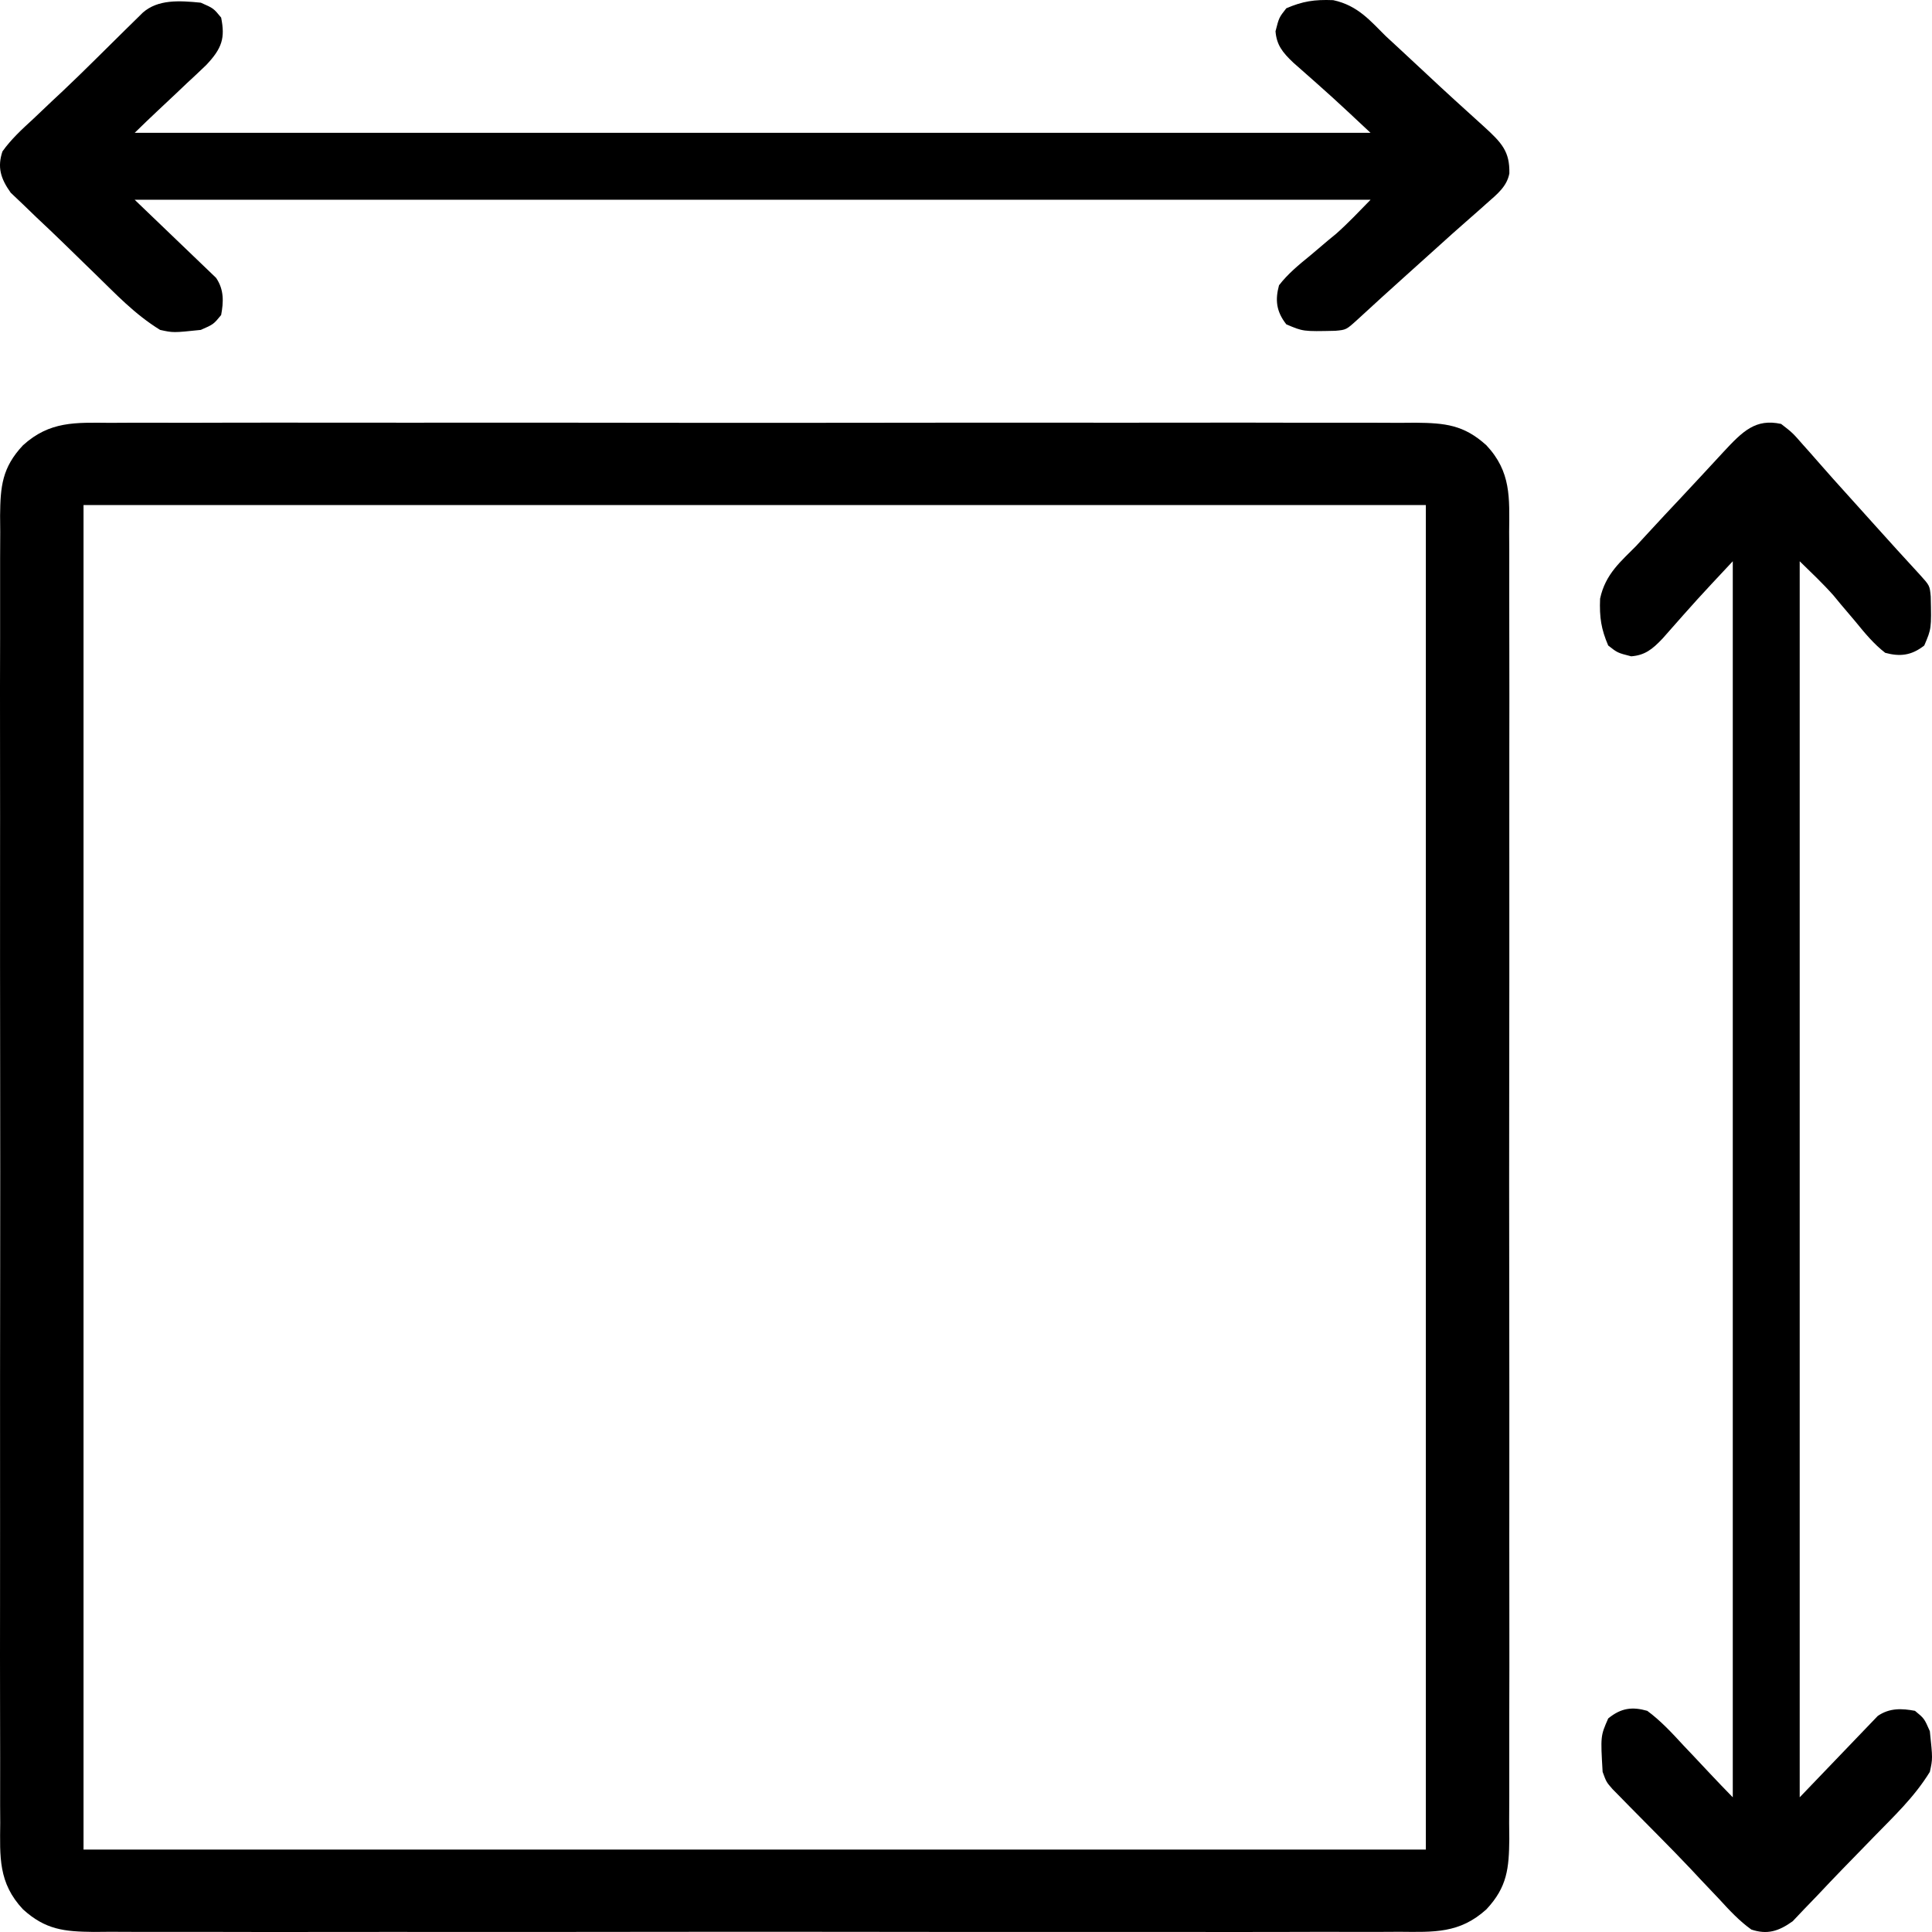 <svg width="36" height="36" viewBox="0 0 128 128" fill="none" xmlns="http://www.w3.org/2000/svg">
<g clip-path="url(#clip0_227_110)">
<path d="M7.284 28.014C7.854 28.011 7.854 28.011 8.435 28.008C9.709 28.003 10.982 28.007 12.256 28.011C13.168 28.01 14.081 28.007 14.994 28.004C17.216 27.998 19.438 28 21.66 28.003C23.467 28.006 25.273 28.007 27.079 28.005C27.465 28.005 27.465 28.005 27.858 28.005C28.38 28.004 28.903 28.004 29.425 28.003C34.322 28 39.219 28.004 44.116 28.011C48.318 28.017 52.519 28.016 56.721 28.01C61.601 28.003 66.48 28 71.36 28.004C71.88 28.005 72.401 28.005 72.921 28.005C73.305 28.006 73.305 28.006 73.697 28.006C75.501 28.007 77.305 28.005 79.109 28.002C81.307 27.998 83.505 27.999 85.704 28.006C86.826 28.01 87.947 28.011 89.069 28.007C90.284 28.003 91.5 28.008 92.716 28.014C93.07 28.012 93.425 28.009 93.79 28.006C95.738 28.026 96.982 28.144 98.478 29.502C100.122 31.259 100.004 32.971 99.985 35.238C99.989 35.808 99.989 35.808 99.992 36.39C99.996 37.443 99.995 38.495 99.99 39.548C99.987 40.684 99.992 41.82 99.996 42.956C100.002 45.181 100 47.405 99.996 49.63C99.993 51.438 99.993 53.246 99.995 55.054C99.995 55.312 99.995 55.569 99.995 55.834C99.996 56.357 99.996 56.88 99.996 57.403C100 62.305 99.996 67.208 99.989 72.11C99.983 76.316 99.984 80.522 99.99 84.728C99.997 89.613 100 94.498 99.996 99.383C99.995 99.904 99.995 100.425 99.995 100.946C99.994 101.33 99.994 101.33 99.994 101.722C99.993 103.528 99.995 105.334 99.998 107.14C100.002 109.341 100.001 111.541 99.993 113.742C99.99 114.865 99.989 115.988 99.993 117.111C99.997 118.328 99.992 119.545 99.985 120.762C99.99 121.294 99.99 121.294 99.995 121.837C99.974 123.77 99.866 125.015 98.478 126.498C96.704 128.108 95.001 128.005 92.716 127.986C92.146 127.989 92.146 127.989 91.565 127.992C90.291 127.997 89.018 127.993 87.744 127.989C86.832 127.99 85.919 127.993 85.006 127.996C82.784 128.002 80.562 128 78.34 127.997C76.533 127.994 74.727 127.993 72.921 127.995C72.664 127.995 72.407 127.995 72.142 127.995C71.62 127.996 71.097 127.996 70.575 127.997C65.678 128 60.781 127.996 55.884 127.989C51.682 127.983 47.481 127.984 43.279 127.99C38.399 127.997 33.52 128 28.64 127.996C28.12 127.995 27.599 127.995 27.079 127.995C26.695 127.994 26.695 127.994 26.303 127.994C24.499 127.993 22.695 127.995 20.892 127.998C18.693 128.002 16.495 128.001 14.296 127.994C13.175 127.99 12.053 127.989 10.931 127.993C9.716 127.997 8.5 127.992 7.284 127.986C6.752 127.99 6.752 127.99 6.21 127.995C4.262 127.974 3.018 127.856 1.522 126.498C-0.122 124.741 -0.004 123.029 0.015 120.762C0.013 120.382 0.01 120.002 0.008 119.61C0.004 118.557 0.005 117.505 0.01 116.452C0.013 115.316 0.008 114.18 0.004 113.044C-0.002 110.819 -0 108.595 0.003 106.37C0.007 104.562 0.007 102.754 0.005 100.946C0.005 100.688 0.005 100.431 0.005 100.166C0.004 99.643 0.004 99.12 0.004 98.597C-0 93.695 0.004 88.793 0.011 83.89C0.017 79.684 0.016 75.478 0.01 71.272C0.003 66.387 8.66265e-05 61.502 0.004 56.617C0.005 56.096 0.005 55.575 0.005 55.054C0.006 54.67 0.006 54.67 0.006 54.278C0.007 52.472 0.005 50.666 0.002 48.86C-0.002 46.659 -0.001 44.459 0.007 42.258C0.01 41.135 0.011 40.012 0.007 38.889C0.003 37.672 0.008 36.455 0.015 35.238C0.012 34.883 0.009 34.528 0.006 34.163C0.026 32.23 0.134 30.985 1.522 29.502C3.296 27.892 4.999 27.995 7.284 28.014ZM5.534 33.461C5.534 62.857 5.534 92.253 5.534 122.539C34.882 122.539 64.229 122.539 94.466 122.539C94.466 93.143 94.466 63.747 94.466 33.461C65.118 33.461 35.771 33.461 5.534 33.461Z" fill="black"/>
<path d="M13.304 0.178C14.146 0.548 14.146 0.548 14.651 1.164C14.922 2.512 14.722 3.193 13.655 4.316C13.229 4.727 12.795 5.133 12.356 5.537C12.139 5.743 11.923 5.949 11.7 6.161C11.297 6.544 10.891 6.925 10.482 7.305C9.953 7.798 9.438 8.299 8.923 8.801C35.944 8.801 62.964 8.801 90.803 8.801C88.29 6.448 88.29 6.448 85.686 4.151C84.946 3.453 84.578 2.96 84.506 2.072C84.738 1.164 84.738 1.164 85.222 0.548C86.306 0.084 87.075 -0.039 88.326 0.01C89.981 0.362 90.822 1.425 91.814 2.396C92.096 2.658 92.38 2.92 92.664 3.181C93.288 3.755 93.907 4.332 94.523 4.911C95.758 6.071 97.02 7.215 98.285 8.358C99.505 9.466 100.03 10.035 99.999 11.49C99.836 12.342 99.233 12.831 98.49 13.481C98.341 13.614 98.192 13.748 98.038 13.885C97.714 14.174 97.387 14.461 97.058 14.747C96.506 15.227 95.966 15.714 95.427 16.202C94.683 16.876 93.936 17.549 93.185 18.22C92.087 19.202 91.004 20.193 89.924 21.186C89.19 21.851 89.19 21.851 88.469 21.916C86.336 21.964 86.336 21.964 85.222 21.488C84.544 20.626 84.479 19.858 84.738 18.901C85.309 18.157 86.044 17.547 86.823 16.915C87.214 16.584 87.605 16.252 87.996 15.921C88.258 15.705 88.258 15.705 88.525 15.486C89.337 14.765 90.061 13.994 90.803 13.235C63.783 13.235 36.762 13.235 8.923 13.235C10.702 14.942 12.482 16.649 14.315 18.408C14.855 19.198 14.811 20.014 14.651 20.872C14.146 21.488 14.146 21.488 13.304 21.857C11.478 22.048 11.478 22.048 10.608 21.857C8.916 20.816 7.657 19.463 6.333 18.177C6.096 17.947 5.859 17.717 5.615 17.48C5.14 17.019 4.667 16.557 4.194 16.095C3.613 15.53 3.024 14.972 2.43 14.415C2.123 14.119 1.817 13.823 1.51 13.527C1.246 13.277 0.982 13.026 0.71 12.768C0.031 11.819 -0.182 11.067 0.162 10.032C0.723 9.242 1.446 8.571 2.205 7.877C2.636 7.468 3.066 7.06 3.496 6.651C3.722 6.44 3.948 6.229 4.18 6.012C4.898 5.334 5.598 4.649 6.295 3.96C6.523 3.735 6.751 3.509 6.986 3.277C7.43 2.838 7.873 2.4 8.317 1.961C8.518 1.763 8.72 1.566 8.928 1.362C9.107 1.187 9.285 1.011 9.468 0.831C10.471 -0.043 11.855 0.034 13.304 0.178Z" fill="black"/>
<path d="M118.003 28.086C118.758 28.669 118.758 28.669 119.481 29.497C119.614 29.646 119.748 29.795 119.885 29.949C120.174 30.273 120.461 30.6 120.747 30.93C121.228 31.481 121.714 32.022 122.202 32.561C122.876 33.305 123.549 34.052 124.22 34.803C125.202 35.901 126.193 36.985 127.186 38.065C127.85 38.798 127.85 38.798 127.916 39.519C127.964 41.653 127.964 41.653 127.487 42.767C126.626 43.444 125.859 43.51 124.901 43.251C124.157 42.68 123.547 41.944 122.915 41.166C122.584 40.774 122.252 40.383 121.921 39.993C121.777 39.818 121.633 39.644 121.486 39.464C120.765 38.651 119.994 37.927 119.235 37.185C119.235 64.209 119.235 91.233 119.235 119.076C120.942 117.296 122.649 115.517 124.408 113.684C125.199 113.143 126.014 113.187 126.872 113.347C127.487 113.852 127.487 113.852 127.857 114.695C128.048 116.521 128.048 116.521 127.857 117.391C126.816 119.083 125.463 120.342 124.177 121.666C123.947 121.903 123.717 122.14 123.48 122.384C123.019 122.859 122.557 123.333 122.095 123.806C121.53 124.387 120.972 124.976 120.415 125.569C120.119 125.876 119.823 126.183 119.527 126.49C119.277 126.754 119.026 127.018 118.768 127.29C117.819 127.969 117.067 128.182 116.032 127.838C115.242 127.277 114.571 126.554 113.877 125.795C113.468 125.364 113.06 124.934 112.651 124.503C112.44 124.277 112.229 124.052 112.012 123.819C111.334 123.101 110.649 122.401 109.96 121.704C109.622 121.362 109.622 121.362 109.277 121.013C108.838 120.569 108.4 120.126 107.961 119.682C107.763 119.48 107.566 119.278 107.362 119.07C107.187 118.892 107.011 118.714 106.831 118.53C106.425 118.065 106.425 118.065 106.178 117.391C106.038 115.014 106.038 115.014 106.548 113.852C107.416 113.14 108.163 113.071 109.135 113.347C110.008 113.988 110.763 114.799 111.537 115.642C111.743 115.859 111.949 116.076 112.161 116.299C112.544 116.702 112.925 117.108 113.305 117.517C113.798 118.046 114.299 118.561 114.801 119.076C114.801 92.052 114.801 65.028 114.801 37.185C112.448 39.698 112.448 39.698 110.151 42.303C109.453 43.043 108.96 43.411 108.072 43.483C107.164 43.251 107.164 43.251 106.548 42.767C106.084 41.683 105.961 40.914 106.01 39.663C106.362 38.008 107.425 37.166 108.396 36.174C108.661 35.888 108.926 35.6 109.189 35.312C109.916 34.52 110.648 33.739 111.382 32.96C111.858 32.453 112.333 31.942 112.807 31.43C112.963 31.262 113.119 31.093 113.28 30.919C113.579 30.596 113.878 30.273 114.177 29.949C115.467 28.56 116.315 27.719 118.003 28.086Z" fill="black"/>
</g>
<defs>
<clipPath id="clip0_227_110">
<rect width="128" height="128" fill="white"/>
</clipPath>
</defs>
</svg>
